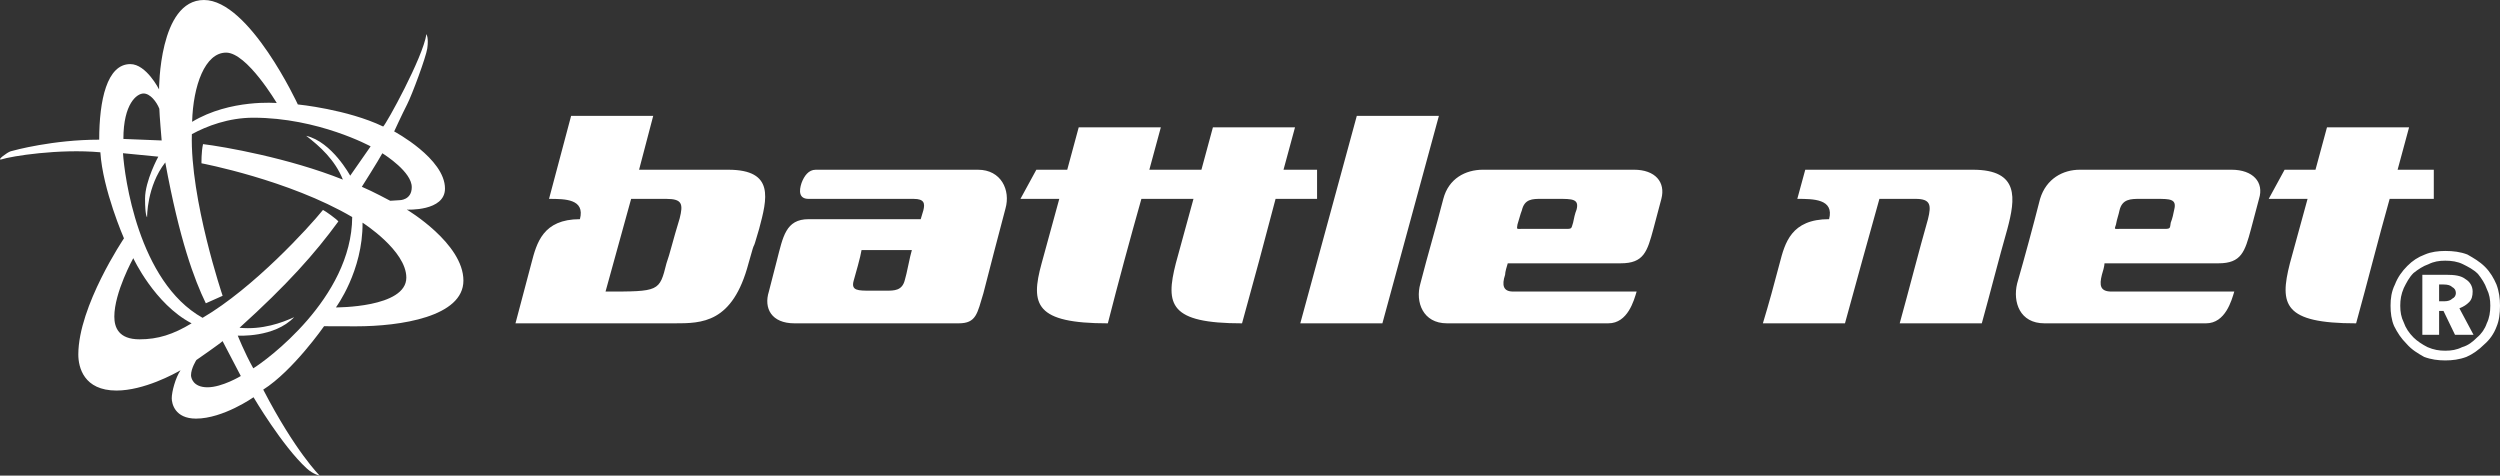 <svg width="205" height="39" viewBox="0 0 205 39" fill="none" xmlns="http://www.w3.org/2000/svg">
<rect x="0" y="0" width="205" height="39" fill="#333333" stroke="none"/>
<path fill-rule="evenodd" clip-rule="evenodd" d="M200.006 23.329V24.704H200.44C200.73 24.704 200.946 24.632 201.091 24.486C201.176 24.449 201.248 24.388 201.299 24.311C201.35 24.235 201.379 24.145 201.381 24.052C201.381 23.763 201.235 23.618 201.091 23.546C200.946 23.401 200.731 23.328 200.367 23.328H200.006V23.329ZM198.632 22.532H200.585C201.31 22.532 201.815 22.604 202.178 22.894C202.538 23.111 202.757 23.473 202.757 23.907C202.757 24.268 202.684 24.558 202.467 24.776C202.249 24.993 202.033 25.137 201.67 25.282L202.829 27.453H201.31L200.367 25.499H200.007V27.453H198.632V22.532ZM200.511 21.375C201.019 21.375 201.525 21.447 201.96 21.664C202.394 21.881 202.828 22.099 203.191 22.46C203.481 22.822 203.77 23.256 203.915 23.691C204.132 24.126 204.205 24.558 204.205 25.066C204.205 25.574 204.132 26.079 203.915 26.514C203.762 26.967 203.486 27.368 203.118 27.673C202.758 28.034 202.394 28.325 201.888 28.469C201.454 28.686 201.02 28.758 200.512 28.758C200.007 28.758 199.572 28.686 199.066 28.469C198.632 28.252 198.198 27.962 197.908 27.673C197.545 27.311 197.255 26.877 197.11 26.442C196.894 26.007 196.821 25.575 196.821 25.067C196.821 24.56 196.894 24.127 197.11 23.62C197.329 23.185 197.545 22.75 197.908 22.389C198.268 22.1 198.703 21.81 199.137 21.665C199.571 21.447 200.006 21.375 200.511 21.375ZM200.511 20.578C201.164 20.578 201.743 20.65 202.322 20.868C202.828 21.157 203.336 21.447 203.77 21.881C204.205 22.316 204.494 22.823 204.711 23.329C204.929 23.908 205 24.487 205 25.066C205 25.718 204.929 26.298 204.711 26.803C204.502 27.365 204.153 27.864 203.697 28.252C203.262 28.686 202.757 29.048 202.249 29.265C201.67 29.483 201.09 29.555 200.511 29.555C199.935 29.555 199.353 29.483 198.776 29.265C198.268 28.976 197.762 28.686 197.328 28.18C196.893 27.745 196.604 27.311 196.314 26.732C196.096 26.225 196.025 25.647 196.025 25.066C196.025 24.487 196.096 23.908 196.385 23.329C196.604 22.75 196.964 22.244 197.399 21.809C197.833 21.375 198.267 21.085 198.847 20.868C199.354 20.65 199.935 20.578 200.511 20.578ZM148.031 13.918H161.784C165.62 13.918 165.259 16.308 164.606 18.768C163.882 21.3 163.231 23.908 162.508 26.513H155.776C156.5 23.908 157.369 20.505 158.093 17.971C158.382 16.813 158.309 16.307 157.079 16.307H154.112C153.169 19.636 152.229 23.111 151.288 26.513H144.556C145.061 24.849 145.496 23.256 145.931 21.591C146.365 19.925 146.873 17.971 149.985 17.971C150.419 16.307 148.682 16.307 147.379 16.307L148.031 13.918ZM80.637 24.052C80.13 25.717 80.058 26.513 78.61 26.513H65.146C63.263 26.513 62.612 25.283 63.047 23.908C63.264 23.112 63.482 22.171 63.699 21.375C64.206 19.42 64.423 17.973 66.305 17.973H75.498C75.57 17.755 75.644 17.466 75.715 17.248C75.86 16.669 75.788 16.308 74.918 16.308H66.305C65.508 16.308 65.508 15.656 65.726 15.005C65.942 14.425 66.305 13.919 66.884 13.919H80.203C82.086 13.919 82.882 15.584 82.448 17.104C81.834 19.418 81.231 21.734 80.637 24.052ZM74.194 22.967C74.34 22.532 74.628 20.94 74.773 20.505H70.647C70.575 21.012 70.14 22.532 69.995 23.039C69.779 23.835 70.358 23.835 71.37 23.835H72.673C73.325 23.836 73.977 23.836 74.194 22.967ZM167.286 16.307C166.692 18.632 166.064 20.949 165.403 23.256C165.041 24.776 165.62 26.513 167.647 26.513H180.894C182.487 26.513 182.992 24.631 183.211 23.908H173.149C172.208 23.908 172.135 23.401 172.354 22.533C172.425 22.316 172.57 21.809 172.57 21.592H181.908C183.791 21.592 184.08 20.65 184.586 18.769C184.804 17.973 185.02 17.103 185.239 16.308C185.673 14.933 184.731 13.918 182.993 13.918H170.543C169.169 13.918 167.792 14.643 167.286 16.307ZM173.8 17.248C174.018 16.308 174.742 16.308 175.466 16.308H176.841C177.928 16.308 178.508 16.308 178.289 17.176C178.218 17.538 178.144 17.9 178 18.262C177.929 18.695 178 18.769 177.494 18.769H173.801C173.366 18.769 173.366 18.841 173.511 18.407C173.584 17.973 173.729 17.611 173.8 17.248ZM118.352 16.307C118.785 14.642 120.161 13.917 121.61 13.917H133.987C135.724 13.917 136.593 14.931 136.232 16.307C136.014 17.102 135.798 17.971 135.579 18.768C135.074 20.65 134.784 21.591 132.901 21.591H123.636C123.563 21.808 123.418 22.315 123.418 22.532C123.129 23.401 123.273 23.907 124.07 23.907H134.204C133.986 24.631 133.48 26.512 131.888 26.512H118.641C116.687 26.512 116.035 24.776 116.47 23.255C117.12 20.723 117.7 18.841 118.352 16.307ZM124.793 17.248C124.648 17.611 124.577 17.973 124.433 18.406C124.362 18.841 124.362 18.768 124.793 18.768H128.487C128.921 18.768 128.847 18.695 128.993 18.261C129.066 17.899 129.138 17.537 129.282 17.175C129.5 16.307 128.921 16.307 127.763 16.307H126.387C125.662 16.307 125.011 16.307 124.793 17.248ZM97.213 13.918H98.517L99.458 10.443H106.191L105.248 13.918H107.999V16.308H104.597C103.729 19.637 102.788 23.112 101.847 26.514C95.911 26.514 95.549 24.995 96.418 21.592L97.865 16.308H93.594C92.653 19.637 91.711 23.112 90.843 26.514C84.907 26.514 84.473 24.995 85.414 21.592L86.861 16.308H83.677L84.98 13.918H87.514L88.454 10.443H95.188L94.246 13.918H97.213ZM187.337 13.918H189.87L190.812 10.443H197.544L196.604 13.918H199.571V16.308H195.952C195.011 19.637 194.143 23.112 193.201 26.514C187.266 26.514 186.903 24.995 187.772 21.592L189.22 16.308H186.034L187.337 13.918ZM111.257 9.503L106.624 26.513H113.356L117.989 9.503H111.257ZM55.3 26.513C57.544 26.513 60.078 26.513 61.38 21.591C62.105 18.985 61.526 21.3 62.249 18.768C62.901 16.307 63.553 13.918 59.715 13.918H52.404L53.563 9.503H46.831L45.02 16.308C46.324 16.308 47.989 16.308 47.554 17.973C44.514 17.973 44.007 19.926 43.572 21.592C43.139 23.257 42.704 24.85 42.269 26.514H55.3V26.513ZM49.654 23.908L51.753 16.308H54.65C55.952 16.308 56.025 16.742 55.735 17.9C55.156 19.782 54.939 20.796 54.65 21.592C54.07 23.908 54.07 23.908 49.654 23.908Z" fill="white"/>
<path d="M33.361 17.188C33.361 17.188 36.489 17.351 36.489 15.463C36.489 12.998 32.322 10.778 32.322 10.778C32.322 10.778 32.974 9.358 33.382 8.564C33.79 7.77 34.935 4.679 35.036 3.972C35.163 3.08 34.967 2.802 34.967 2.802C34.686 4.706 31.664 10.191 31.42 10.376C28.473 8.961 24.422 8.564 24.422 8.564C24.422 8.564 20.456 0 16.724 0C13.023 0 13.044 7.334 13.044 7.334C13.044 7.334 12 5.256 10.685 5.256C8.766 5.256 8.135 8.227 8.135 11.453C4.349 11.453 1.163 12.323 0.877 12.405C0.596 12.487 -0.3 13.156 0.102 13.074C0.935 12.802 4.826 12.182 8.23 12.487C8.421 15.55 10.165 19.544 10.165 19.544C10.165 19.544 6.422 25.104 6.422 29.07C6.422 30.115 6.868 32.025 9.55 32.025C11.804 32.025 14.333 30.637 14.805 30.36C14.391 30.964 14.083 32.123 14.083 32.656C14.083 33.091 14.338 34.326 16.072 34.326C18.298 34.326 20.79 32.574 20.79 32.574C20.79 32.574 23.144 36.579 25.154 38.412C25.694 38.907 26.214 39 26.214 39C26.214 39 24.215 37.03 21.585 31.949C24.03 30.404 26.575 26.747 26.575 26.747C26.575 26.747 26.877 26.758 29.199 26.758C32.836 26.758 38 25.975 38 23.009C38.005 19.952 33.361 17.188 33.361 17.188ZM33.764 15.343C33.764 16.426 32.762 16.415 32.762 16.415L31.998 16.464C31.998 16.464 30.551 15.686 29.671 15.316C29.671 15.316 31.033 13.167 31.352 12.568C31.59 12.715 33.764 14.108 33.764 15.343ZM18.542 4.315C20.255 4.315 22.694 8.45 22.694 8.45C22.694 8.45 18.887 8.101 15.754 9.989C15.838 7.013 16.814 4.315 18.542 4.315ZM11.772 7.666C12.313 7.666 12.843 8.346 13.066 8.918C13.066 9.298 13.256 11.518 13.256 11.518L10.118 11.393C10.118 8.493 11.226 7.666 11.772 7.666ZM11.443 27.825C9.725 27.825 9.375 26.845 9.375 25.964C9.375 23.967 10.929 21.17 10.929 21.17C10.929 21.17 12.673 24.93 15.711 26.513C14.205 27.422 12.959 27.825 11.443 27.825ZM17.015 31.758C15.812 31.758 15.663 30.958 15.663 30.773C15.663 30.202 16.103 29.522 16.103 29.522C16.103 29.522 18.123 28.124 18.251 27.971L19.746 30.833C19.746 30.833 18.219 31.758 17.015 31.758ZM20.769 30.202C20.037 28.891 19.497 27.52 19.497 27.52C19.497 27.52 22.503 27.716 24.12 26.007C23.113 26.47 21.506 27.057 19.64 26.878C23.542 23.352 25.822 20.795 27.746 18.156C27.582 17.949 26.702 17.318 26.484 17.215C25.323 18.651 20.801 23.608 16.612 26.062C11.311 23.096 10.197 14.375 10.086 12.563L12.981 12.846C12.981 12.846 11.894 14.826 11.894 16.285C11.894 17.737 12.063 17.813 12.063 17.813C12.063 17.813 12.026 15.278 13.553 13.319C14.72 19.674 15.934 22.928 16.878 24.87C17.36 24.663 18.256 24.255 18.256 24.255C18.256 24.255 15.584 16.35 15.732 11.001C16.946 10.338 18.744 9.652 20.769 9.652C26.103 9.652 30.392 12.002 30.392 12.002L28.716 14.407C28.716 14.407 27.221 11.633 25.106 11.137C26.219 11.986 27.471 13.112 28.117 14.728C23.696 12.96 18.362 12.024 16.649 11.818C16.501 12.465 16.522 13.39 16.522 13.39C16.522 13.39 23.674 14.745 28.881 17.797C28.844 24.478 21.75 29.609 20.769 30.202ZM27.545 25.207C27.545 25.207 29.766 22.22 29.729 18.259C29.729 18.259 33.319 20.539 33.319 22.765C33.319 25.245 27.545 25.207 27.545 25.207Z" fill="white"/>
</svg>
